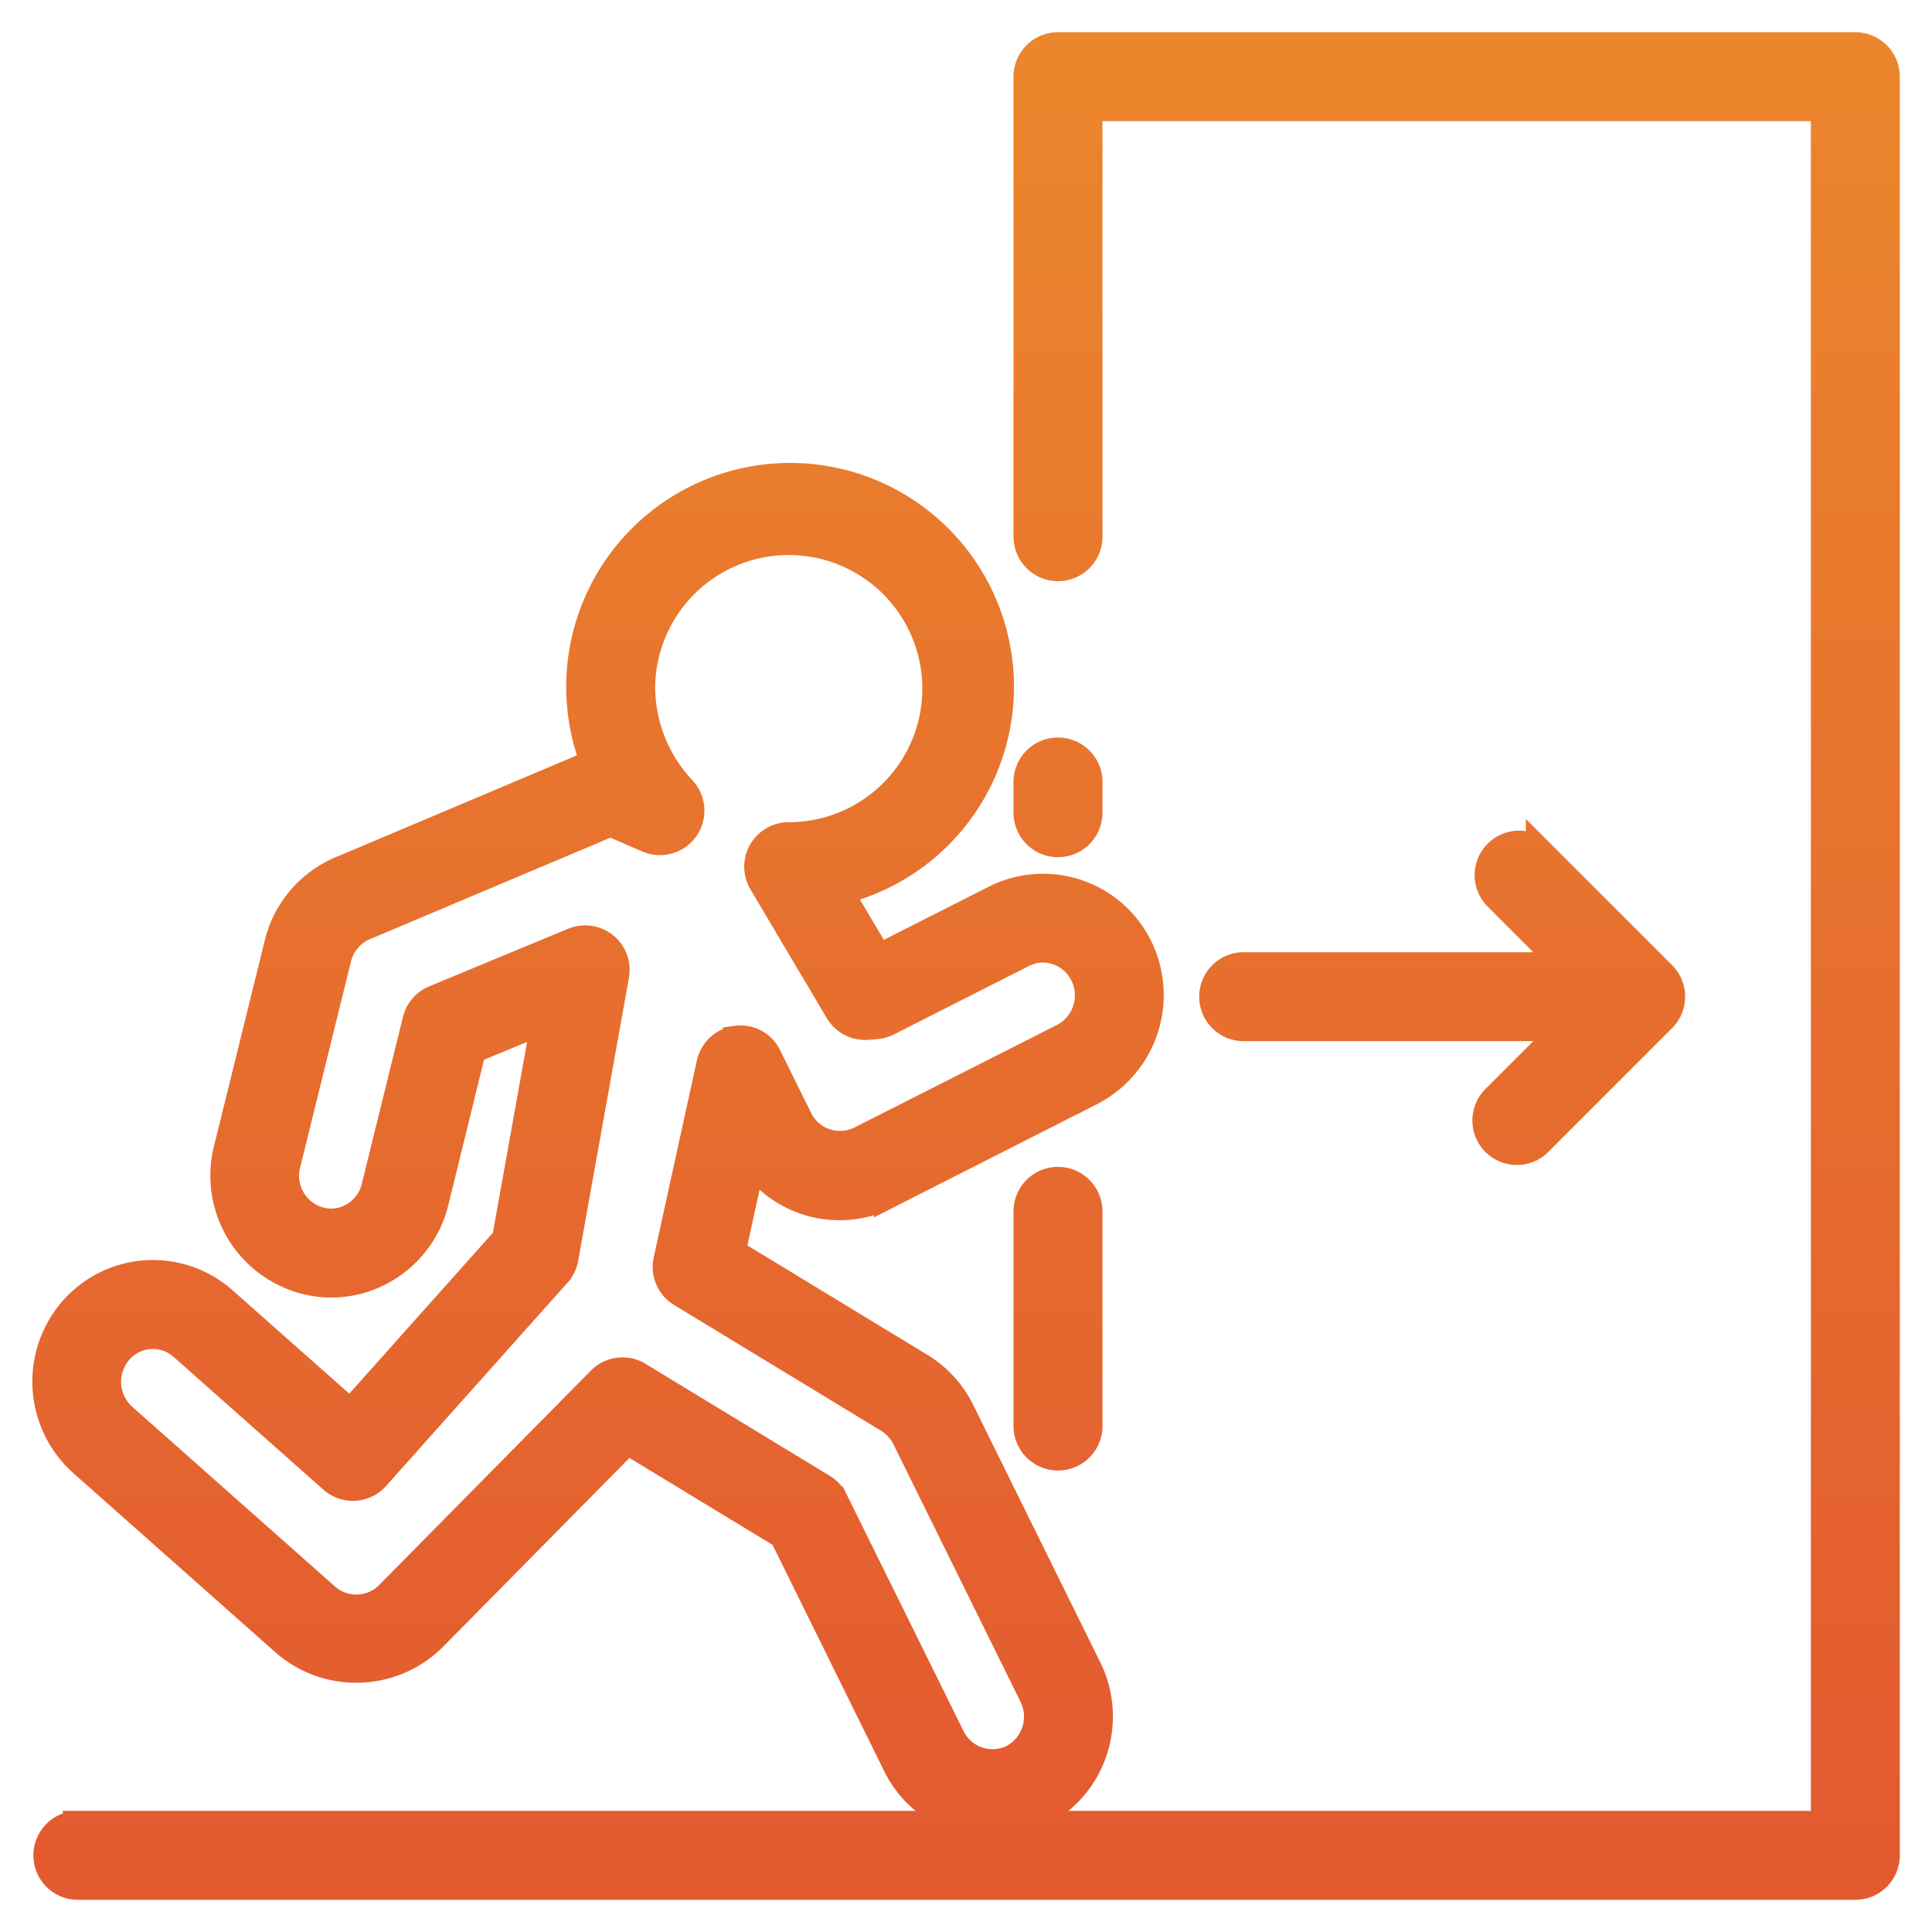 <svg width="42" height="42" viewBox="0 0 42 42" fill="none" xmlns="http://www.w3.org/2000/svg"><mask id="a" maskUnits="userSpaceOnUse" x="0" y="0" width="42" height="42" fill="#000"><path fill="#fff" d="M0 0h42v42H0z"/><path d="M40.333 1H23a.667.667 0 0 0-.667.667v10a.667.667 0 0 0 1.334 0V2.333h16v37.334h-38a.667.667 0 0 0 0 1.333h38.666a.667.667 0 0 0 .667-.667V1.667A.667.667 0 0 0 40.333 1z"/><path d="M19.295 25.978l4.422-2.245a2.363 2.363 0 0 0 1.04-3.142 2.318 2.318 0 0 0-3.125-1.048l-2.533 1.283-.862-1.453a4.567 4.567 0 1 0-5.317-2.786L7.467 18.89a2.337 2.337 0 0 0-1.419 1.622l-1.106 4.48a2.352 2.352 0 0 0 1.69 2.842c.594.154 1.226.061 1.751-.256.538-.321.924-.845 1.072-1.453l.812-3.305 1.584-.658-.856 4.774-3.377 3.784-2.759-2.444a2.31 2.31 0 0 0-3.287.22 2.367 2.367 0 0 0 .22 3.303l4.421 3.92c.93.79 2.308.743 3.182-.107l4.242-4.297 3.388 2.058 2.462 4.99a2.313 2.313 0 0 0 3.125 1.053 2.363 2.363 0 0 0 1.039-3.144l-2.765-5.6a2.337 2.337 0 0 0-.881-.963l-4.097-2.49.438-1.995a2.31 2.31 0 0 0 2.949.753zm-3.282-3.379a.667.667 0 0 0-.571.52l-.938 4.281a.667.667 0 0 0 .305.712l4.504 2.737c.162.1.293.244.378.415l2.764 5.6c.247.5.05 1.105-.445 1.363a1 1 0 0 1-1.327-.451l-2.55-5.163a.662.662 0 0 0-.251-.274l-4.004-2.434a.667.667 0 0 0-.82.102l-4.613 4.672a1 1 0 0 1-1.349.046l-4.422-3.92a1.03 1.03 0 0 1-.094-1.436.977.977 0 0 1 1.394-.095l3.255 2.885c.275.243.695.219.94-.055l3.945-4.42a.667.667 0 0 0 .159-.326l1.105-6.16a.667.667 0 0 0-.911-.731L9.444 21.72a.667.667 0 0 0-.392.456l-.895 3.63c-.063.263-.23.489-.462.628a.953.953 0 0 1-.738.108 1.015 1.015 0 0 1-.724-1.231l1.106-4.481c.08-.323.314-.587.625-.706l5.308-2.24.814.353a.667.667 0 0 0 .75-1.067 3.267 3.267 0 0 1-.893-2.249 3.204 3.204 0 1 1 3.203 3.253.667.667 0 0 0-.574 1.007l1.66 2.8c.13.218.372.344.625.325l.189-.015a.671.671 0 0 0 .249-.07l2.939-1.489a.958.958 0 0 1 .748-.055c.253.084.46.266.578.505.249.5.05 1.108-.445 1.366l-4.423 2.24a1 1 0 0 1-1.326-.456l-.675-1.367a.655.655 0 0 0-.678-.367zM36.138 21.195l-2.667-2.666a.667.667 0 0 0-.942.942l1.528 1.53H27a.667.667 0 0 0 0 1.332h7.057l-1.528 1.53a.667.667 0 1 0 .942.942l2.667-2.667a.667.667 0 0 0 0-.943z"/><path d="M23 25.667a.667.667 0 0 0-.667.666V31a.667.667 0 0 0 1.334 0v-4.667a.667.667 0 0 0-.667-.666zM23 16.333a.667.667 0 0 0-.667.667v.667a.667.667 0 0 0 1.334 0V17a.667.667 0 0 0-.667-.667z"/></mask><path d="M40.333 1H23a.667.667 0 0 0-.667.667v10a.667.667 0 0 0 1.334 0V2.333h16v37.334h-38a.667.667 0 0 0 0 1.333h38.666a.667.667 0 0 0 .667-.667V1.667A.667.667 0 0 0 40.333 1z" fill="url(#paint0_linear)"/><path d="M19.295 25.978l4.422-2.245a2.363 2.363 0 0 0 1.04-3.142 2.318 2.318 0 0 0-3.125-1.048l-2.533 1.283-.862-1.453a4.567 4.567 0 1 0-5.317-2.786L7.467 18.89a2.337 2.337 0 0 0-1.419 1.622l-1.106 4.48a2.352 2.352 0 0 0 1.69 2.842c.594.154 1.226.061 1.751-.256.538-.321.924-.845 1.072-1.453l.812-3.305 1.584-.658-.856 4.774-3.377 3.784-2.759-2.444a2.31 2.31 0 0 0-3.287.22 2.367 2.367 0 0 0 .22 3.303l4.421 3.92c.93.79 2.308.743 3.182-.107l4.242-4.297 3.388 2.058 2.462 4.99a2.313 2.313 0 0 0 3.125 1.053 2.363 2.363 0 0 0 1.039-3.144l-2.765-5.6a2.337 2.337 0 0 0-.881-.963l-4.097-2.49.438-1.995a2.31 2.31 0 0 0 2.949.753zm-3.282-3.379a.667.667 0 0 0-.571.52l-.938 4.281a.667.667 0 0 0 .305.712l4.504 2.737c.162.1.293.244.378.415l2.764 5.6c.247.5.05 1.105-.445 1.363a1 1 0 0 1-1.327-.451l-2.55-5.163a.662.662 0 0 0-.251-.274l-4.004-2.434a.667.667 0 0 0-.82.102l-4.613 4.672a1 1 0 0 1-1.349.046l-4.422-3.92a1.03 1.03 0 0 1-.094-1.436.977.977 0 0 1 1.394-.095l3.255 2.885c.275.243.695.219.94-.055l3.945-4.42a.667.667 0 0 0 .159-.326l1.105-6.16a.667.667 0 0 0-.911-.731L9.444 21.72a.667.667 0 0 0-.392.456l-.895 3.63c-.063.263-.23.489-.462.628a.953.953 0 0 1-.738.108 1.015 1.015 0 0 1-.724-1.231l1.106-4.481c.08-.323.314-.587.625-.706l5.308-2.24.814.353a.667.667 0 0 0 .75-1.067 3.267 3.267 0 0 1-.893-2.249 3.204 3.204 0 1 1 3.203 3.253.667.667 0 0 0-.574 1.007l1.66 2.8c.13.218.372.344.625.325l.189-.015a.671.671 0 0 0 .249-.07l2.939-1.489a.958.958 0 0 1 .748-.055c.253.084.46.266.578.505.249.5.05 1.108-.445 1.366l-4.423 2.24a1 1 0 0 1-1.326-.456l-.675-1.367a.655.655 0 0 0-.678-.367z" fill="url(#paint1_linear)"/><path d="M36.138 21.195l-2.667-2.666a.667.667 0 0 0-.942.942l1.528 1.53H27a.667.667 0 0 0 0 1.332h7.057l-1.528 1.53a.667.667 0 1 0 .942.942l2.667-2.667a.667.667 0 0 0 0-.943z" fill="url(#paint2_linear)"/><path d="M23 25.667a.667.667 0 0 0-.667.666V31a.667.667 0 0 0 1.334 0v-4.667a.667.667 0 0 0-.667-.666z" fill="url(#paint3_linear)"/><path d="M23 16.333a.667.667 0 0 0-.667.667v.667a.667.667 0 0 0 1.334 0V17a.667.667 0 0 0-.667-.667z" fill="url(#paint4_linear)"/><path d="M40.333 1H23a.667.667 0 0 0-.667.667v10a.667.667 0 0 0 1.334 0V2.333h16v37.334h-38a.667.667 0 0 0 0 1.333h38.666a.667.667 0 0 0 .667-.667V1.667A.667.667 0 0 0 40.333 1z" stroke="url(#paint5_linear)" stroke-width=".6" mask="url(#a)"/><path d="M19.295 25.978l4.422-2.245a2.363 2.363 0 0 0 1.04-3.142 2.318 2.318 0 0 0-3.125-1.048l-2.533 1.283-.862-1.453a4.567 4.567 0 1 0-5.317-2.786L7.467 18.89a2.337 2.337 0 0 0-1.419 1.622l-1.106 4.48a2.352 2.352 0 0 0 1.69 2.842c.594.154 1.226.061 1.751-.256.538-.321.924-.845 1.072-1.453l.812-3.305 1.584-.658-.856 4.774-3.377 3.784-2.759-2.444a2.31 2.31 0 0 0-3.287.22 2.367 2.367 0 0 0 .22 3.303l4.421 3.92c.93.79 2.308.743 3.182-.107l4.242-4.297 3.388 2.058 2.462 4.99a2.313 2.313 0 0 0 3.125 1.053 2.363 2.363 0 0 0 1.039-3.144l-2.765-5.6a2.337 2.337 0 0 0-.881-.963l-4.097-2.49.438-1.995a2.31 2.31 0 0 0 2.949.753zm-3.282-3.379a.667.667 0 0 0-.571.52l-.938 4.281a.667.667 0 0 0 .305.712l4.504 2.737c.162.1.293.244.378.415l2.764 5.6c.247.5.05 1.105-.445 1.363a1 1 0 0 1-1.327-.451l-2.55-5.163a.662.662 0 0 0-.251-.274l-4.004-2.434a.667.667 0 0 0-.82.102l-4.613 4.672a1 1 0 0 1-1.349.046l-4.422-3.92a1.03 1.03 0 0 1-.094-1.436.977.977 0 0 1 1.394-.095l3.255 2.885c.275.243.695.219.94-.055l3.945-4.42a.667.667 0 0 0 .159-.326l1.105-6.16a.667.667 0 0 0-.911-.731L9.444 21.72a.667.667 0 0 0-.392.456l-.895 3.63c-.063.263-.23.489-.462.628a.953.953 0 0 1-.738.108 1.015 1.015 0 0 1-.724-1.231l1.106-4.481c.08-.323.314-.587.625-.706l5.308-2.24.814.353a.667.667 0 0 0 .75-1.067 3.267 3.267 0 0 1-.893-2.249 3.204 3.204 0 1 1 3.203 3.253.667.667 0 0 0-.574 1.007l1.66 2.8c.13.218.372.344.625.325l.189-.015a.671.671 0 0 0 .249-.07l2.939-1.489a.958.958 0 0 1 .748-.055c.253.084.46.266.578.505.249.5.05 1.108-.445 1.366l-4.423 2.24a1 1 0 0 1-1.326-.456l-.675-1.367a.655.655 0 0 0-.678-.367z" stroke="url(#paint6_linear)" stroke-width=".6" mask="url(#a)"/><path d="M36.138 21.195l-2.667-2.666a.667.667 0 0 0-.942.942l1.528 1.53H27a.667.667 0 0 0 0 1.332h7.057l-1.528 1.53a.667.667 0 1 0 .942.942l2.667-2.667a.667.667 0 0 0 0-.943z" stroke="url(#paint7_linear)" stroke-width=".6" mask="url(#a)"/><path d="M23 25.667a.667.667 0 0 0-.667.666V31a.667.667 0 0 0 1.334 0v-4.667a.667.667 0 0 0-.667-.666z" stroke="url(#paint8_linear)" stroke-width=".6" mask="url(#a)"/><path d="M23 16.333a.667.667 0 0 0-.667.667v.667a.667.667 0 0 0 1.334 0V17a.667.667 0 0 0-.667-.667z" stroke="url(#paint9_linear)" stroke-width=".6" mask="url(#a)"/><defs><linearGradient id="paint0_linear" x1="21" y1="1" x2="21" y2="41" gradientUnits="userSpaceOnUse"><stop stop-color="#EB862C"/><stop offset="1" stop-color="#E35930"/></linearGradient><linearGradient id="paint1_linear" x1="21" y1="1" x2="21" y2="41" gradientUnits="userSpaceOnUse"><stop stop-color="#EB862C"/><stop offset="1" stop-color="#E35930"/></linearGradient><linearGradient id="paint2_linear" x1="21" y1="1" x2="21" y2="41" gradientUnits="userSpaceOnUse"><stop stop-color="#EB862C"/><stop offset="1" stop-color="#E35930"/></linearGradient><linearGradient id="paint3_linear" x1="21" y1="1" x2="21" y2="41" gradientUnits="userSpaceOnUse"><stop stop-color="#EB862C"/><stop offset="1" stop-color="#E35930"/></linearGradient><linearGradient id="paint4_linear" x1="21" y1="1" x2="21" y2="41" gradientUnits="userSpaceOnUse"><stop stop-color="#EB862C"/><stop offset="1" stop-color="#E35930"/></linearGradient><linearGradient id="paint5_linear" x1="21" y1="1" x2="21" y2="41" gradientUnits="userSpaceOnUse"><stop stop-color="#EB862C"/><stop offset="1" stop-color="#E35930"/></linearGradient><linearGradient id="paint6_linear" x1="21" y1="1" x2="21" y2="41" gradientUnits="userSpaceOnUse"><stop stop-color="#EB862C"/><stop offset="1" stop-color="#E35930"/></linearGradient><linearGradient id="paint7_linear" x1="21" y1="1" x2="21" y2="41" gradientUnits="userSpaceOnUse"><stop stop-color="#EB862C"/><stop offset="1" stop-color="#E35930"/></linearGradient><linearGradient id="paint8_linear" x1="21" y1="1" x2="21" y2="41" gradientUnits="userSpaceOnUse"><stop stop-color="#EB862C"/><stop offset="1" stop-color="#E35930"/></linearGradient><linearGradient id="paint9_linear" x1="21" y1="1" x2="21" y2="41" gradientUnits="userSpaceOnUse"><stop stop-color="#EB862C"/><stop offset="1" stop-color="#E35930"/></linearGradient></defs></svg>